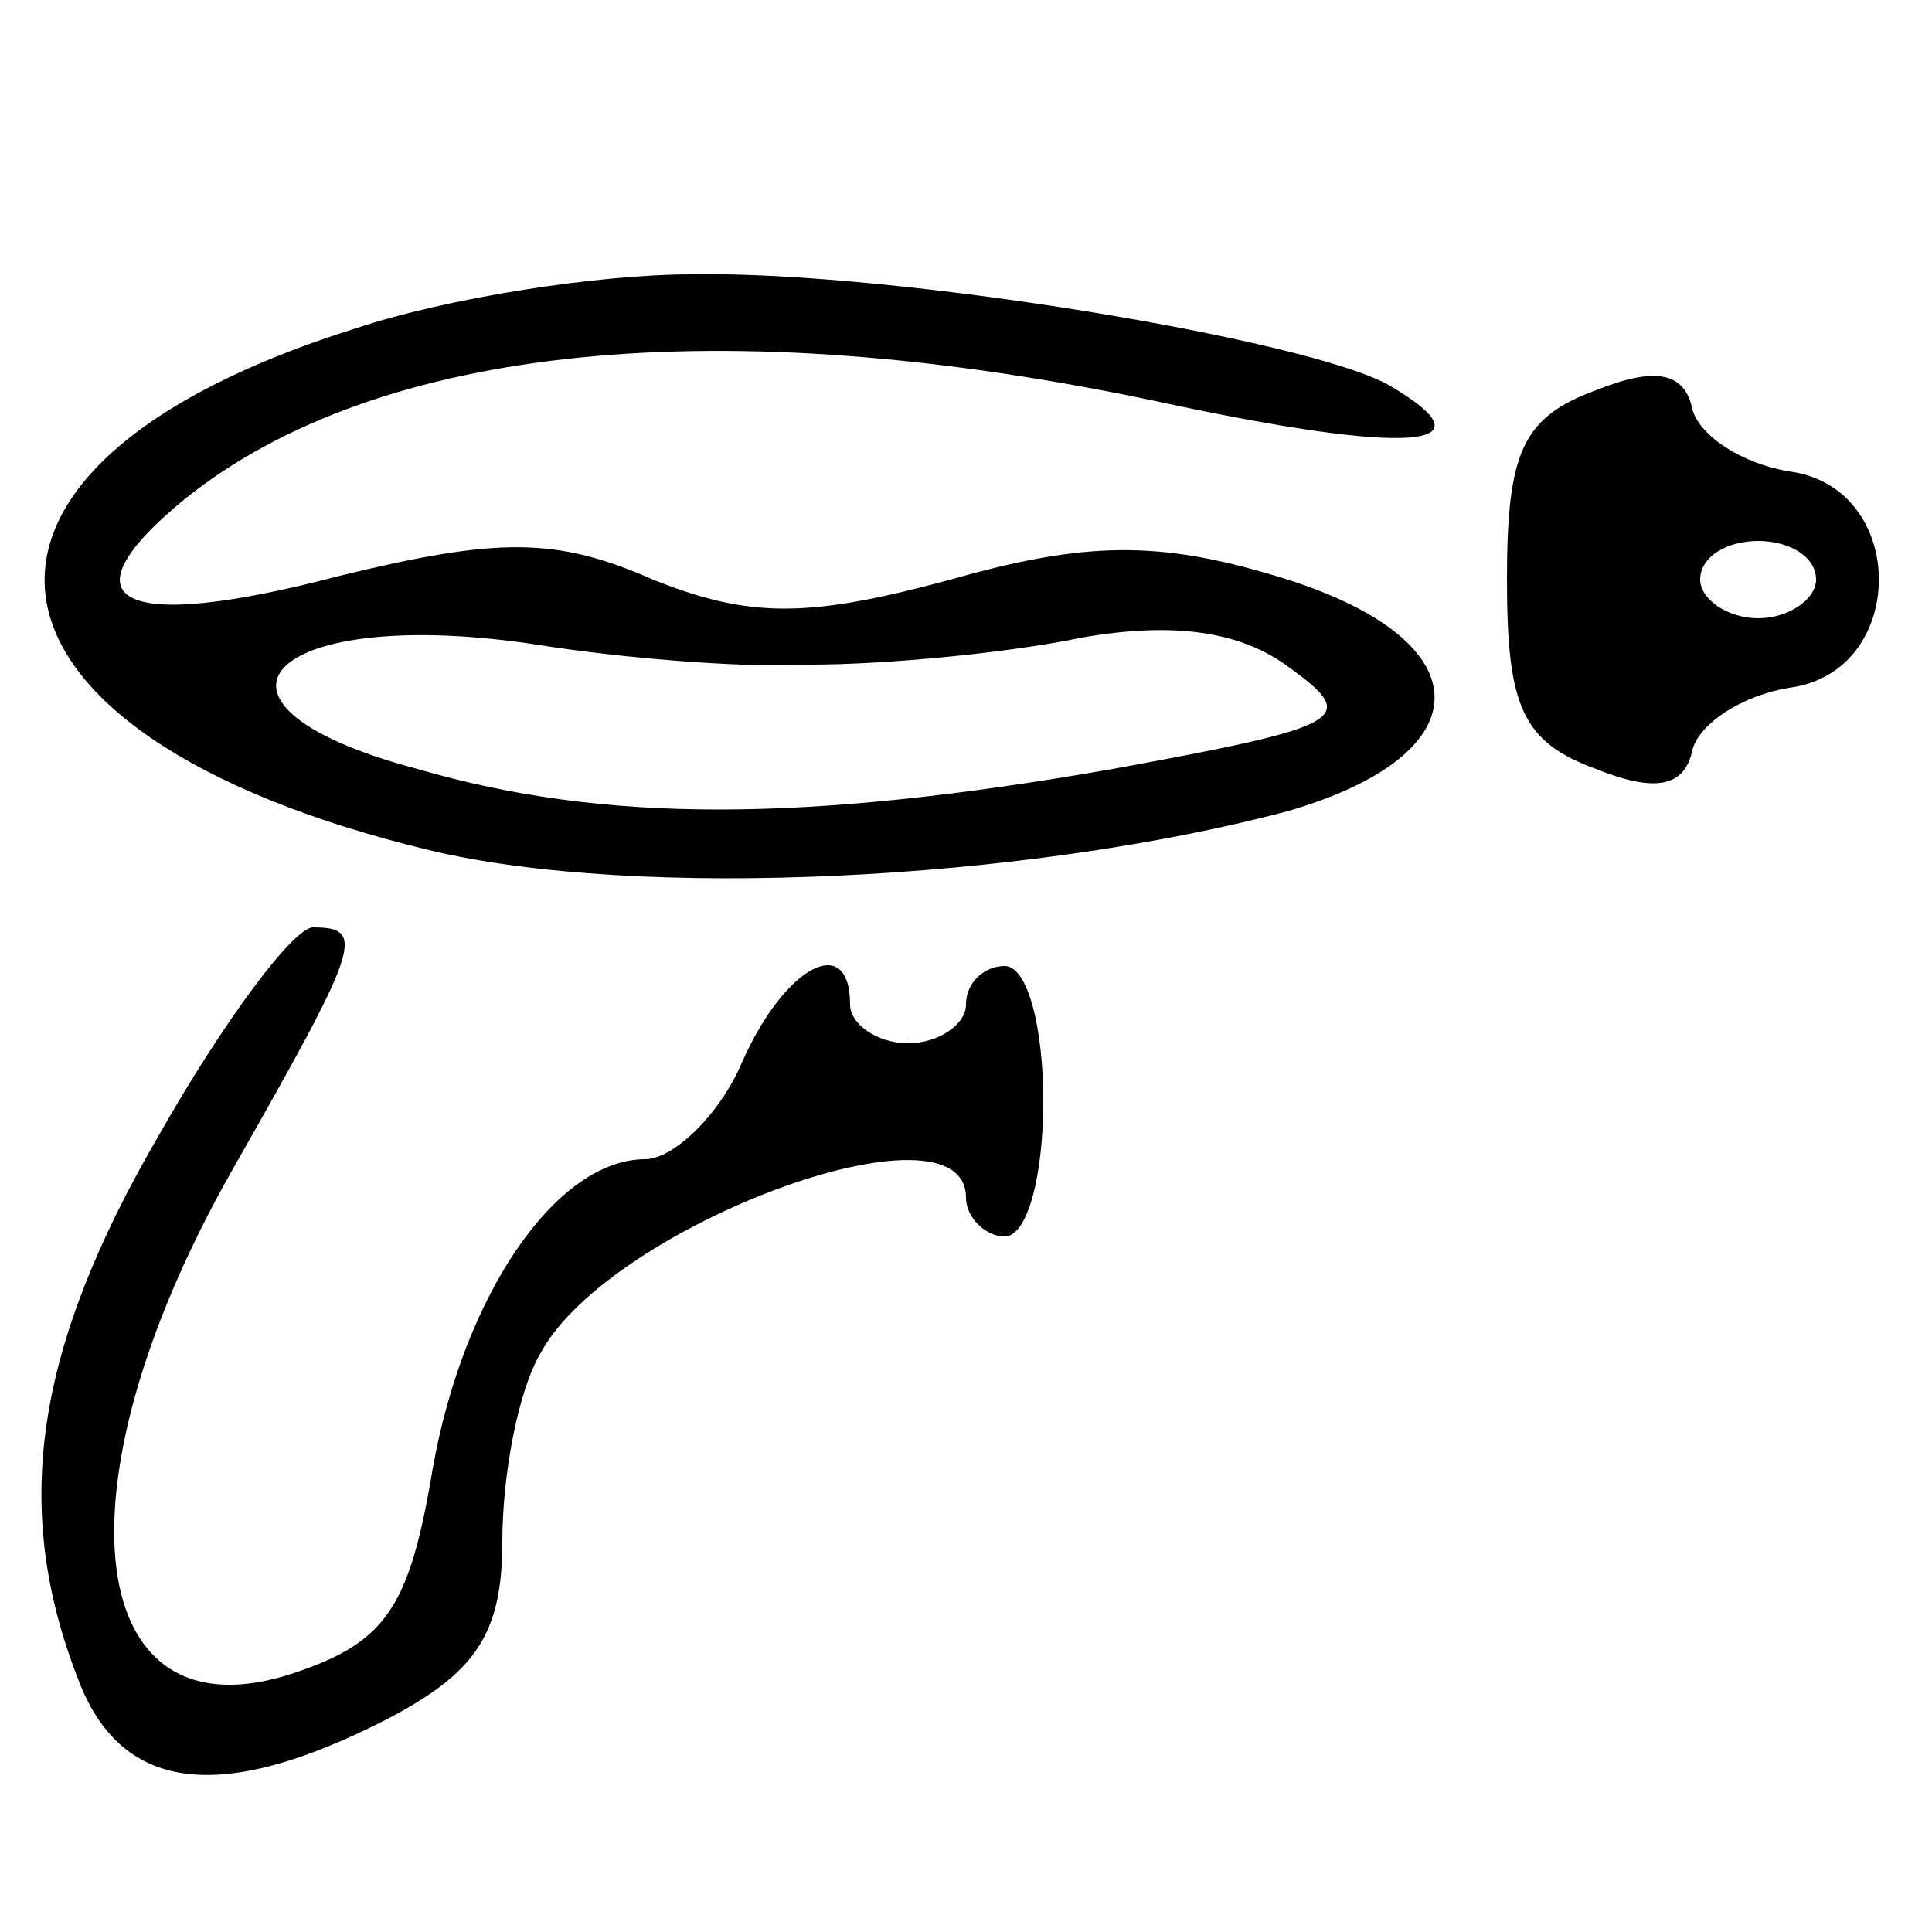 <?xml version="1.0" standalone="no"?>
<!DOCTYPE svg PUBLIC "-//W3C//DTD SVG 20010904//EN"
 "http://www.w3.org/TR/2001/REC-SVG-20010904/DTD/svg10.dtd">
<svg version="1.0" xmlns="http://www.w3.org/2000/svg"
 width="50pt" height="50pt" viewBox="0 0 50 50"
 preserveAspectRatio="xMidYMid meet">

<g transform="translate(0,50) scale(0.1,-0.1)"
fill="#000000" stroke="none">
<path d="M92 415 c-115 -36 -105 -105 19 -135 54 -13 154 -8 222 10 52 15 51
45 -3 61 -30 9 -49 9 -84 -1 -37 -10 -52 -10 -77 0 -25 11 -40 11 -81 1 -57
-15 -73 -7 -40 20 50 40 139 49 252 25 65 -14 87 -12 60 4 -20 12 -129 30
-181 29 -24 0 -63 -6 -87 -14z m118 -87 c19 0 51 3 70 7 23 4 41 2 54 -8 18
-13 14 -15 -46 -26 -80 -14 -132 -14 -180 0 -64 17 -38 43 32 32 19 -3 51 -6
70 -5z"/>
<path d="M413 399 c-19 -7 -23 -16 -23 -49 0 -33 4 -42 23 -49 15 -6 23 -5 25
5 2 7 13 14 25 16 31 4 31 52 0 56 -12 2 -23 9 -25 16 -2 10 -10 11 -25 5z
m57 -49 c0 -5 -7 -10 -15 -10 -8 0 -15 5 -15 10 0 6 7 10 15 10 8 0 15 -4 15
-10z"/>
<path d="M41 206 c-32 -55 -38 -96 -21 -140 11 -30 37 -33 80 -11 23 12 30 22
30 46 0 17 4 39 10 49 18 33 110 67 110 40 0 -5 5 -10 10 -10 6 0 10 16 10 35
0 19 -4 35 -10 35 -5 0 -10 -4 -10 -10 0 -5 -7 -10 -15 -10 -8 0 -15 5 -15 10
0 19 -17 10 -28 -15 -6 -14 -18 -25 -25 -25 -23 0 -47 -35 -55 -80 -6 -36 -12
-45 -36 -53 -54 -18 -63 47 -16 130 33 58 35 63 21 63 -5 0 -23 -24 -40 -54z"/>
</g>
</svg>
